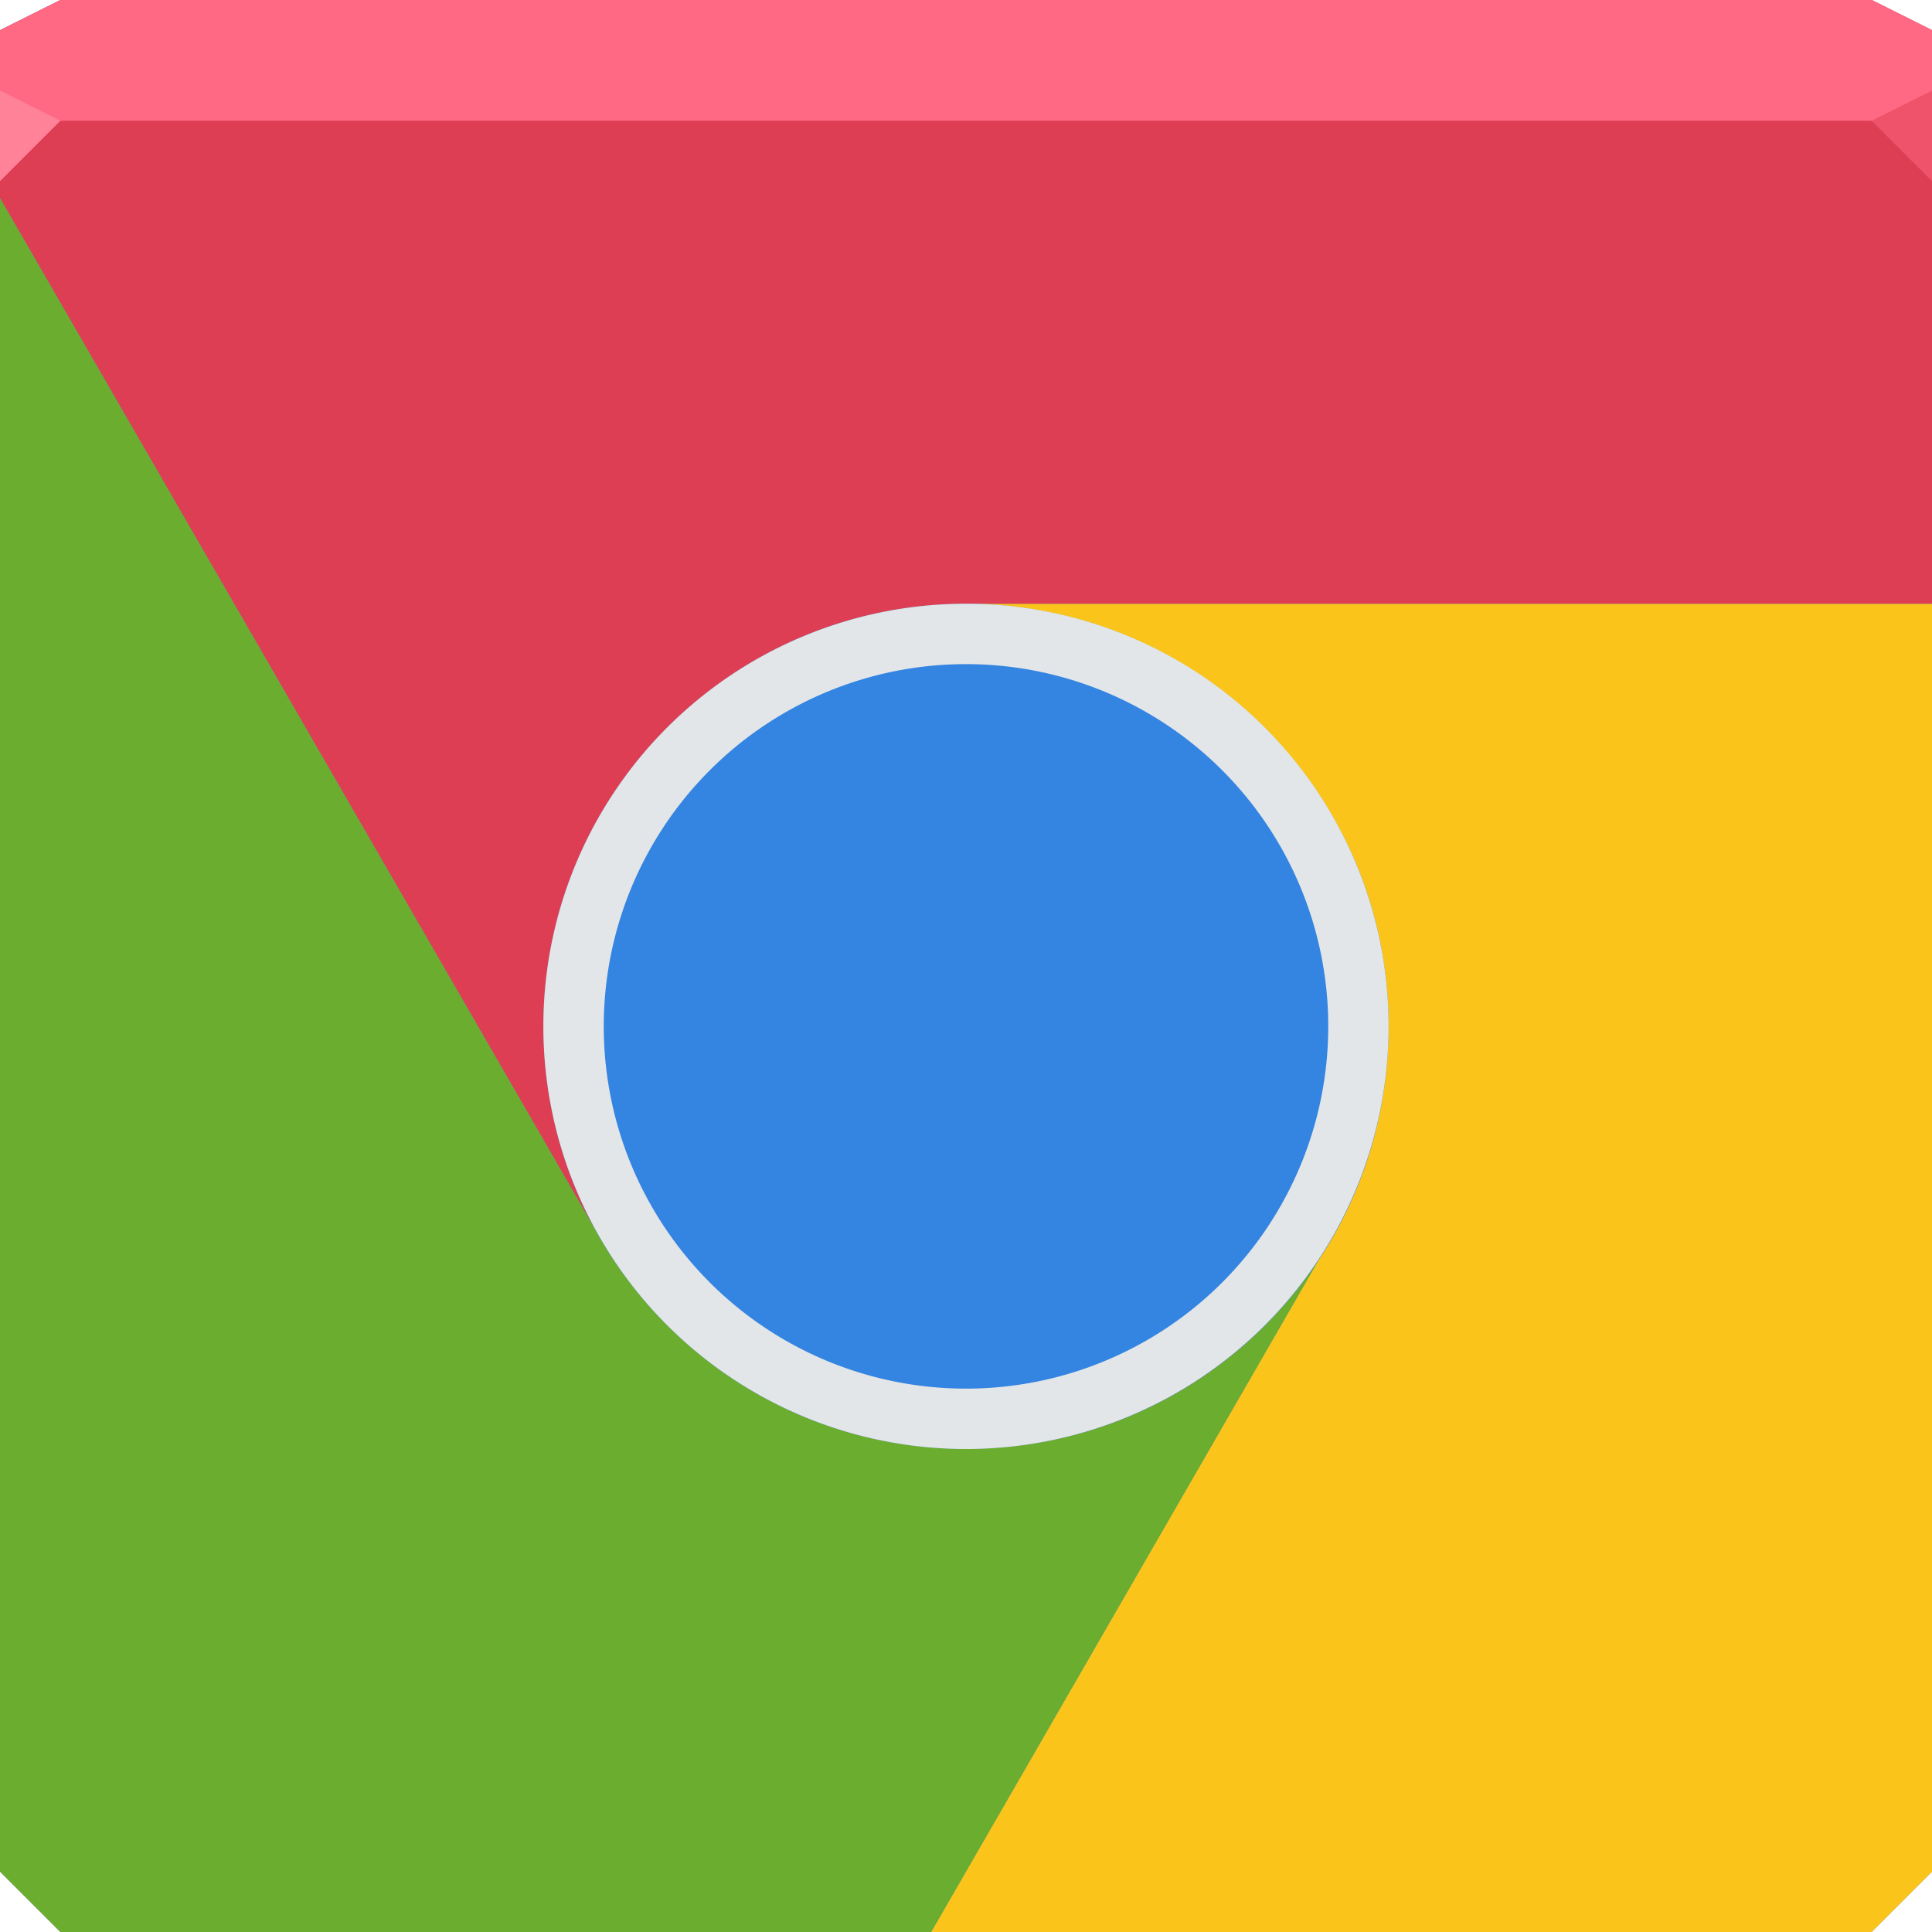 <svg xmlns="http://www.w3.org/2000/svg" xmlns:xlink="http://www.w3.org/1999/xlink" viewBox="0 0 64 64"><defs><linearGradient id="1"><stop stop-color="#001a37" stop-opacity=".295"/><stop offset=".591" stop-color="#001f42" stop-opacity=".092"/><stop offset="1" stop-color="#002b5b" stop-opacity="0"/></linearGradient><radialGradient r="32" cy="37.14" cx="-58.5" gradientTransform="matrix(.232-.134.583 1.01 10.617-6.252)" gradientUnits="userSpaceOnUse" id="3" xlink:href="#1"/><radialGradient xlink:href="#1" id="2" gradientUnits="userSpaceOnUse" gradientTransform="matrix(-.685 1.176-.377-.22 77.19-1.69)" cx="40.36" cy="15.734" r="22.06"/><radialGradient id="0" gradientUnits="userSpaceOnUse" gradientTransform="matrix(0 .508-3.005 0 104.06 5.588)" cx="28.434" cy="23.443" r="19.02"><stop stop-color="#af5000" stop-opacity=".12"/><stop offset=".296" stop-color="#a74900" stop-opacity=".081"/><stop offset=".591" stop-color="#b55f00" stop-opacity=".035"/><stop offset="1" stop-color="#b86100" stop-opacity="0"/></radialGradient></defs><g color="#000"><path d="m2 0l-2 1v3 2.563l19.875 34.438 12.13-15 .844-.094-.844-5.906h32v-16-3l-2-1h-30-30" fill="url(#3)"/><path d="m0 6.563v27.438 28l2 2h28.844l13.281-23-13.844-12.875-10.406 12.875-19.875-34.438" fill="url(#2)"/><path d="m32 20l1.594 11.219 10.531 9.781-13.281 23h1.156 30l2-2v-28-14h-32" fill="url(#0)"/><g fill="#608ec1"><path d="m0 4v30 28l2 2h30 30l2-2v-28-30h-32-32"/><path d="m2 0l-2 1v3h32 32v-3l-2-1h-30-30"/></g><path d="m32 20c1.236 0 2.421.168 3.563.469.317.084.63.176.938.281 5.517 1.878 9.5 7.097 9.5 13.25 0 2.877-.855 5.557-2.344 7.781l-12.813 22.22h1.156 30l2-2v-28-14h-32m11.656 21.781c-.243.363-.507.694-.781 1.031.271-.334.542-.673.781-1.031m-.781 1.031c-.28.344-.596.684-.906 1 .317-.322.621-.649.906-1m-.906 1c-.311.316-.629.621-.969.906.341-.286.657-.59.969-.906m-23.844-11.594c-.032.25-.075.496-.094.75.018-.253.062-.501.094-.75m.531 6.06c.127.396.277.777.438 1.156-.157-.375-.312-.766-.438-1.156m22.16 6.594c-.282.229-.576.45-.875.656.301-.207.592-.427.875-.656m-.875.656c-.636.44-1.294.825-2 1.156.698-.327 1.37-.724 2-1.156" fill="#fac41b"/><path d="m2 0l-2 1v3 2.563l19.656 34.06c-1.057-1.969-1.656-4.233-1.656-6.625 0-7.732 6.268-14 14-14h32v-16-3l-2-1h-30-30m30 20c.525 0 1.053.037 1.563.094-.513-.057-1.035-.094-1.563-.094m1.563.094c.499.055.987.143 1.469.25-.486-.108-.966-.194-1.469-.25m1.563.25c.471.107.923.253 1.375.406-.45-.153-.906-.299-1.375-.406m5.406 2.563c.345.265.651.549.969.844-.313-.291-.63-.582-.969-.844m.969.844c.346.321.688.646 1 1-.311-.353-.655-.68-1-1" fill="#dd3e53"/><path d="m2 0l-2 1v3h32 32v-3l-2-1h-30-30" fill="#ff6984"/><path d="m0 6.563v27.438 28l2 2h28.844l12.813-22.22c-2.51 3.759-6.796 6.219-11.656 6.219-5.34 0-9.983-2.978-12.344-7.375l-19.656-34.06m35.13 13.781c.469.107.925.253 1.375.406-.452-.154-.904-.299-1.375-.406m-10.969 2.094c-.926.63-1.782 1.359-2.531 2.188.751-.826 1.605-1.558 2.531-2.188m-2.531 2.188c-.373.413-.709.857-1.031 1.313.325-.455.656-.9 1.031-1.313m-3.5 7.594c-.032.249-.075.497-.094.75.018-.254.062-.5.094-.75m.531 6.06c.125.391.28.782.438 1.156-.16-.379-.31-.761-.438-1.156" fill="#6bad2f"/></g><path d="m0 3v3l2-2" fill="#ff8299"/><g color="#000"><path transform="matrix(3.5 0 0 3.5 32-85)" d="m4 34a4 4 0 1 1 -8 0 4 4 0 1 1 8 0" fill="#e2e6e8"/><path transform="matrix(3 0 0 3 32-68)" d="m4 34a4 4 0 1 1 -8 0 4 4 0 1 1 8 0" fill="#3484e1"/></g><path d="m64 6l-2-2 2-1z" fill="#ee536b"/></svg>